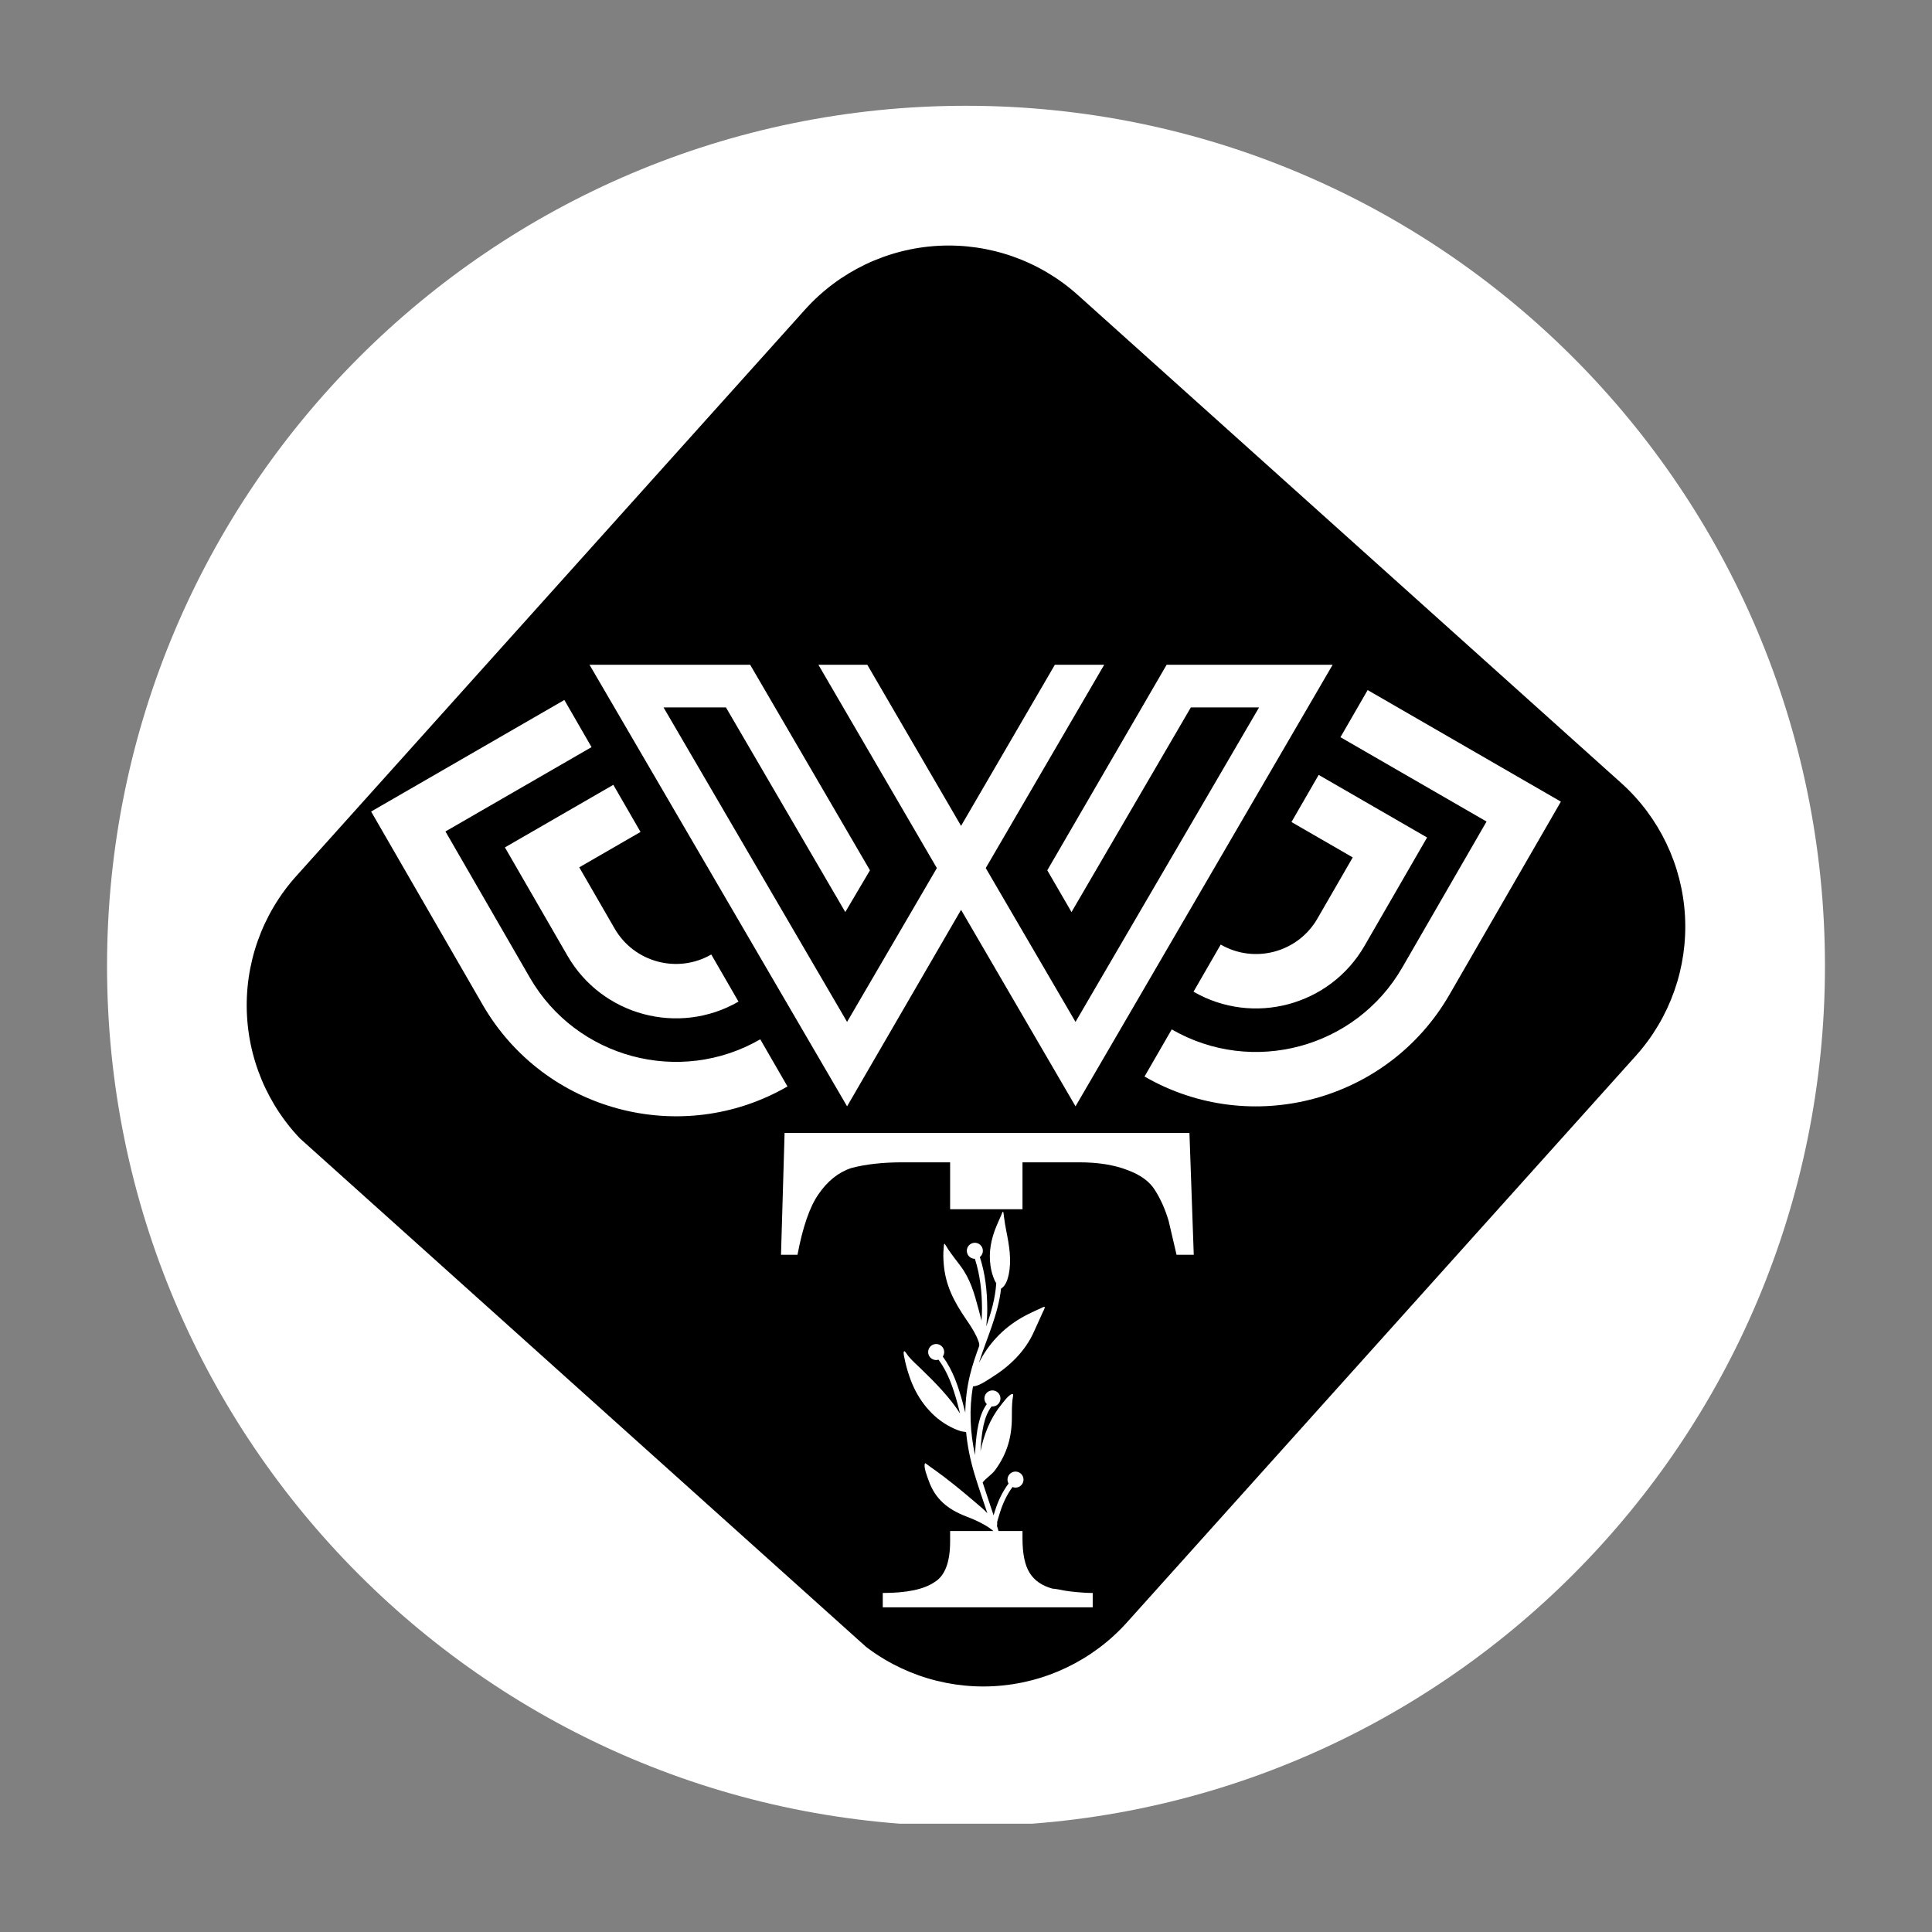 <svg xmlns="http://www.w3.org/2000/svg" xmlns:xlink="http://www.w3.org/1999/xlink" width="500" zoomAndPan="magnify" viewBox="0 0 375 375" height="500" preserveAspectRatio="xMidYMid meet" version="1.0"><rect x="0" y="0" width="375" height="375" fill="#808080" stroke="none"/><defs><clipPath id="420485e1ec"><path d="M 20.777 20.531 L 354.223 20.531 L 354.223 354 L 20.777 354 Z M 20.777 20.531 " clip-rule="nonzero"/></clipPath><clipPath id="23ec0332fd"><path d="M 187.5 20.531 C 95.422 20.531 20.777 95.285 20.777 187.5 C 20.777 279.715 95.422 354.469 187.5 354.469 C 279.578 354.469 354.223 279.715 354.223 187.5 C 354.223 95.285 279.578 20.531 187.5 20.531 Z M 187.5 20.531 " clip-rule="nonzero"/></clipPath><clipPath id="808cfc6682"><path d="M 47 47 L 328 47 L 328 328 L 47 328 Z M 47 47 " clip-rule="nonzero"/></clipPath><clipPath id="6aba7e7563"><path d="M 181.305 32.199 L 342.57 177.035 L 193.207 343.34 L 31.945 198.504 Z M 181.305 32.199 " clip-rule="nonzero"/></clipPath><clipPath id="1833c7b566"><path d="M 209.203 57.258 L 314.668 151.977 C 322.07 158.625 326.523 167.938 327.059 177.867 C 327.59 187.801 324.156 197.535 317.512 204.934 L 218.75 314.898 C 212.105 322.297 202.793 326.754 192.859 327.289 C 182.93 327.82 173.191 324.387 165.793 317.742 L 60.328 223.02 C 52.93 216.375 48.473 207.062 47.941 197.133 C 47.406 187.199 50.84 177.465 57.488 170.062 L 156.246 60.102 C 162.895 52.699 172.207 48.246 182.137 47.711 C 192.07 47.18 201.805 50.613 209.203 57.258 Z M 209.203 57.258 " clip-rule="nonzero"/></clipPath><clipPath id="d8bb297916"><path d="M 114.367 129.027 L 258.723 129.027 L 258.723 214.68 L 114.367 214.68 Z M 114.367 129.027 " clip-rule="nonzero"/></clipPath><clipPath id="d60588f9ab"><path d="M 222 133 L 303 133 L 303 215 L 222 215 Z M 222 133 " clip-rule="nonzero"/></clipPath><clipPath id="ff608ac3d2"><path d="M 265.461 133.941 L 302.965 155.598 L 259.66 230.605 L 222.152 208.953 Z M 265.461 133.941 " clip-rule="nonzero"/></clipPath><clipPath id="c4455a6f1e"><path d="M 265.461 133.941 L 302.965 155.598 L 259.66 230.605 L 222.152 208.953 Z M 265.461 133.941 " clip-rule="nonzero"/></clipPath><clipPath id="f44aba5996"><path d="M 151.578 219.859 L 231.938 219.859 L 231.938 312 L 151.578 312 Z M 151.578 219.859 " clip-rule="nonzero"/></clipPath><clipPath id="4a7afddaaf"><path d="M 72 135 L 153 135 L 153 217 L 72 217 Z M 72 135 " clip-rule="nonzero"/></clipPath><clipPath id="566dbf3bbf"><path d="M 72.035 157.52 L 109.539 135.867 L 152.848 210.879 L 115.34 232.531 Z M 72.035 157.52 " clip-rule="nonzero"/></clipPath><clipPath id="130dccad12"><path d="M 109.539 135.867 L 72.035 157.52 L 115.34 232.531 L 152.848 210.879 Z M 109.539 135.867 " clip-rule="nonzero"/></clipPath></defs><g clip-path="url(#420485e1ec)"><g clip-path="url(#23ec0332fd)"><path fill="#ffffff" d="M 20.777 20.531 L 354.223 20.531 L 354.223 353.977 L 20.777 353.977 Z M 20.777 20.531 " fill-opacity="1" fill-rule="nonzero"/></g></g><g clip-path="url(#808cfc6682)"><g clip-path="url(#6aba7e7563)"><g clip-path="url(#1833c7b566)"><path fill="#000000" d="M 181.305 32.199 L 342.57 177.035 L 193.773 342.711 L 32.508 197.875 Z M 181.305 32.199 " fill-opacity="1" fill-rule="nonzero"/></g></g></g><g clip-path="url(#d8bb297916)"><path fill="#ffffff" d="M 114.422 129.027 L 164.418 214.738 L 186.543 176.598 L 208.758 214.738 L 258.668 129.027 L 226.445 129.027 L 203.277 168.926 L 207.98 177.031 L 231.145 137.305 L 244.387 137.305 L 208.758 198.352 L 191.332 168.492 L 214.328 129.027 L 204.75 129.027 L 186.543 160.301 L 168.34 129.027 L 158.848 129.027 L 181.844 168.492 L 164.418 198.352 L 128.789 137.305 L 140.902 137.305 L 164.07 177.031 L 168.859 168.926 L 145.605 129.027 Z M 114.422 129.027 " fill-opacity="1" fill-rule="nonzero"/></g><g clip-path="url(#d60588f9ab)"><g clip-path="url(#ff608ac3d2)"><g clip-path="url(#c4455a6f1e)"><path fill="#ffffff" d="M 302.965 155.598 L 281.312 193.102 C 269.371 213.785 242.836 220.895 222.152 208.953 L 227.434 199.805 C 243.07 208.836 263.137 203.457 272.164 187.82 L 288.539 159.461 L 260.18 143.09 L 265.461 133.941 Z M 264.848 183.594 L 276.996 162.555 L 255.953 150.406 L 250.672 159.555 L 262.566 166.422 L 255.699 178.316 C 251.914 184.871 243.496 187.129 236.941 183.34 L 231.66 192.488 C 243.262 199.188 258.148 195.199 264.848 183.594 Z M 264.848 183.594 " fill-opacity="1" fill-rule="nonzero"/></g></g></g><path fill="#ffffff" d="M 193.371 249.082 C 193.246 248.852 193.098 248.613 193.074 248.555 C 192.668 247.652 192.398 246.68 192.258 245.699 C 191.871 243.023 192.363 240.527 193.383 238.047 C 193.691 237.301 194.031 236.566 194.355 235.828 C 194.395 235.738 194.559 235.191 194.688 235.188 C 194.781 235.18 194.844 235.977 194.852 236.039 C 194.98 237.035 195.137 238.035 195.336 239.016 C 195.891 241.754 196.371 244.582 195.797 247.359 C 195.602 248.305 195.219 249.574 194.305 250.117 C 193.742 255.152 191.535 259.703 190.012 264.5 C 190.23 264.078 190.461 263.66 190.699 263.254 C 192.836 259.652 195.824 256.945 199.551 255.086 C 200.359 254.684 201.172 254.301 202 253.941 C 202.094 253.902 202.68 253.57 202.766 253.672 C 202.891 253.816 202.418 254.656 202.355 254.797 C 201.828 256.008 201.258 257.199 200.723 258.406 C 199.016 262.285 195.941 265.23 192.387 267.426 C 191.492 267.977 190.031 269.035 188.855 269.109 C 188.074 273.566 188.297 278.027 189.254 282.43 C 189.273 281.824 189.312 281.219 189.359 280.613 C 189.559 278.074 189.934 274.734 191.535 272.539 C 191.406 272.41 191.297 272.258 191.215 272.082 C 190.859 271.301 191.203 270.379 191.984 270.02 C 192.766 269.664 193.688 270.008 194.047 270.789 C 194.406 271.57 194.062 272.492 193.281 272.852 C 193.02 272.969 192.742 273.012 192.477 272.984 C 190.871 275.016 190.57 278.258 190.379 280.695 C 190.352 281.023 190.332 281.352 190.312 281.68 C 190.957 278.516 192.172 275.387 194.191 272.859 C 194.469 272.516 195.965 270.402 196.586 270.586 C 196.746 270.633 196.547 271.48 196.535 271.598 C 196.406 272.715 196.395 273.852 196.402 274.973 C 196.422 278.855 195.496 282.148 193.16 285.336 C 192.488 286.254 191.41 286.863 190.73 287.742 C 191.418 289.875 192.156 291.988 192.852 294.117 C 192.945 293.809 193.043 293.504 193.141 293.195 C 193.727 291.359 194.531 289.629 195.672 288.074 C 195.699 288.035 195.73 288.004 195.766 287.977 C 195.742 287.93 195.715 287.887 195.695 287.836 C 195.336 287.055 195.68 286.133 196.461 285.773 C 197.242 285.418 198.168 285.762 198.523 286.543 C 198.883 287.324 198.539 288.246 197.758 288.605 C 197.352 288.789 196.91 288.785 196.527 288.633 C 196.516 288.648 196.508 288.664 196.496 288.676 C 195.422 290.145 194.664 291.773 194.113 293.508 C 193.922 294.109 193.734 294.719 193.562 295.328 C 193.535 295.418 193.555 295.559 193.559 295.688 C 193.559 295.863 193.547 296.027 193.512 296.145 L 193.508 296.16 C 194.141 298.203 194.707 300.27 195.133 302.383 C 195.398 303.703 195.574 305.043 195.754 306.379 C 195.785 306.621 195.926 307.102 195.93 307.48 C 195.934 307.758 195.871 307.996 195.758 308.16 C 195.602 308.395 195.281 308.457 195.047 308.297 C 194.824 308.145 194.758 307.84 194.898 307.609 C 194.898 307.578 194.902 307.371 194.883 307.246 C 194.84 306.965 194.766 306.68 194.742 306.516 C 194.566 305.203 194.391 303.883 194.129 302.582 C 193.754 300.719 193.27 298.895 192.723 297.086 C 192.434 296.855 192.117 296.625 192.09 296.605 C 190.742 295.664 189.168 294.961 187.641 294.379 C 184.047 293.02 181.496 291.012 180.219 287.281 C 180.023 286.715 179.16 284.621 179.562 284.004 C 179.59 283.961 180.336 284.547 180.391 284.582 C 181.344 285.25 182.285 285.93 183.215 286.633 C 185.336 288.246 187.359 289.93 189.383 291.664 C 190.195 292.359 190.977 292.98 191.645 293.711 C 190.82 291.23 189.953 288.758 189.191 286.25 C 188.359 283.512 187.781 280.746 187.52 277.961 C 187.223 277.898 186.699 277.863 186.508 277.801 C 185.59 277.508 184.715 277.102 183.879 276.621 C 180.34 274.578 177.84 271.066 176.543 267.238 C 176.117 265.992 175.75 264.715 175.516 263.418 C 175.484 263.242 175.262 262.395 175.516 262.266 C 175.641 262.199 176.184 263.062 176.25 263.148 C 177.008 264.094 177.922 264.871 178.789 265.711 C 181.512 268.348 184.273 271.141 186.352 274.355 C 186.184 273.688 186.016 273.023 185.832 272.363 C 184.992 269.352 184.047 266.477 182.188 263.938 C 182.184 263.93 182.176 263.922 182.172 263.914 C 181.438 264.145 180.625 263.797 180.293 263.074 C 179.938 262.297 180.281 261.371 181.062 261.012 C 181.844 260.656 182.766 261 183.125 261.781 C 183.359 262.297 183.293 262.871 182.992 263.309 C 183 263.316 183.008 263.324 183.016 263.336 C 184.949 265.973 185.945 268.957 186.816 272.09 C 187.012 272.785 187.188 273.488 187.363 274.191 C 187.391 271.738 187.688 269.281 188.289 266.828 C 188.762 264.906 189.406 263.043 190.082 261.191 C 190.066 261.062 190.059 260.742 190.016 260.613 C 189.875 260.188 189.707 259.766 189.516 259.359 C 188.965 258.211 188.25 257.145 187.531 256.09 C 185.18 252.645 183.496 249.504 183.168 245.238 C 183.094 244.273 183.062 243.297 183.16 242.336 C 183.172 242.219 183.184 241.473 183.324 241.41 C 183.387 241.379 183.977 242.398 184.02 242.461 C 184.781 243.578 185.617 244.652 186.434 245.73 C 188.312 248.215 189.105 250.996 189.891 253.965 C 190.113 254.805 190.332 255.582 190.512 256.34 C 190.57 255.555 190.609 254.766 190.605 253.973 C 190.59 250.699 190.234 247.453 189.223 244.336 C 188.629 244.336 188.062 244 187.801 243.426 C 187.441 242.645 187.785 241.723 188.566 241.363 C 189.348 241.004 190.273 241.348 190.633 242.129 C 190.934 242.793 190.734 243.562 190.188 243.996 C 191.238 247.223 191.609 250.578 191.625 253.969 C 191.633 255.133 191.555 256.293 191.441 257.449 C 192.383 254.742 193.18 252 193.371 249.082 Z M 193.371 249.082 " fill-opacity="1" fill-rule="evenodd"/><g clip-path="url(#f44aba5996)"><path fill="#ffffff" d="M 198.465 297.168 L 184.418 297.168 L 184.418 299.184 C 184.418 303.258 183.395 305.906 181.355 307.109 C 179.316 308.5 175.977 309.195 171.344 309.195 L 171.344 311.977 L 212.094 311.977 L 212.094 309.195 C 210.98 309.195 209.59 309.102 207.922 308.918 C 207.086 308.82 206.254 308.688 205.418 308.5 C 204.863 308.406 204.492 308.359 204.305 308.359 C 202.266 307.805 200.781 306.785 199.855 305.301 C 198.926 303.82 198.465 301.594 198.465 298.621 Z M 184.418 234.711 L 198.465 234.711 L 198.465 225.605 L 209.453 225.605 C 213.164 225.605 216.312 226.113 218.91 227.133 C 221.41 228.062 223.172 229.359 224.191 231.027 C 225.309 232.789 226.188 234.785 226.84 237.008 L 228.367 243.547 L 231.707 243.547 L 230.871 219.902 L 152.289 219.902 L 151.594 243.547 L 154.793 243.547 C 155.812 238.168 157.156 234.273 158.824 231.863 C 160.586 229.266 162.719 227.551 165.223 226.719 C 168.004 225.977 171.344 225.605 175.238 225.605 L 184.418 225.605 Z M 184.418 234.711 " fill-opacity="1" fill-rule="nonzero"/></g><g clip-path="url(#4a7afddaaf)"><g clip-path="url(#566dbf3bbf)"><g clip-path="url(#130dccad12)"><path fill="#ffffff" d="M 72.035 157.52 L 93.688 195.027 C 105.629 215.707 132.164 222.82 152.848 210.879 L 147.566 201.73 C 131.93 210.758 111.863 205.383 102.836 189.746 L 86.461 161.387 L 114.82 145.016 L 109.539 135.867 Z M 110.152 185.52 L 98.004 164.48 L 119.047 152.332 L 124.328 161.48 L 112.434 168.348 L 119.301 180.238 C 123.086 186.797 131.504 189.051 138.059 185.266 L 143.34 194.414 C 131.738 201.109 116.852 197.121 110.152 185.52 Z M 110.152 185.52 " fill-opacity="1" fill-rule="nonzero"/></g></g></g></svg>
